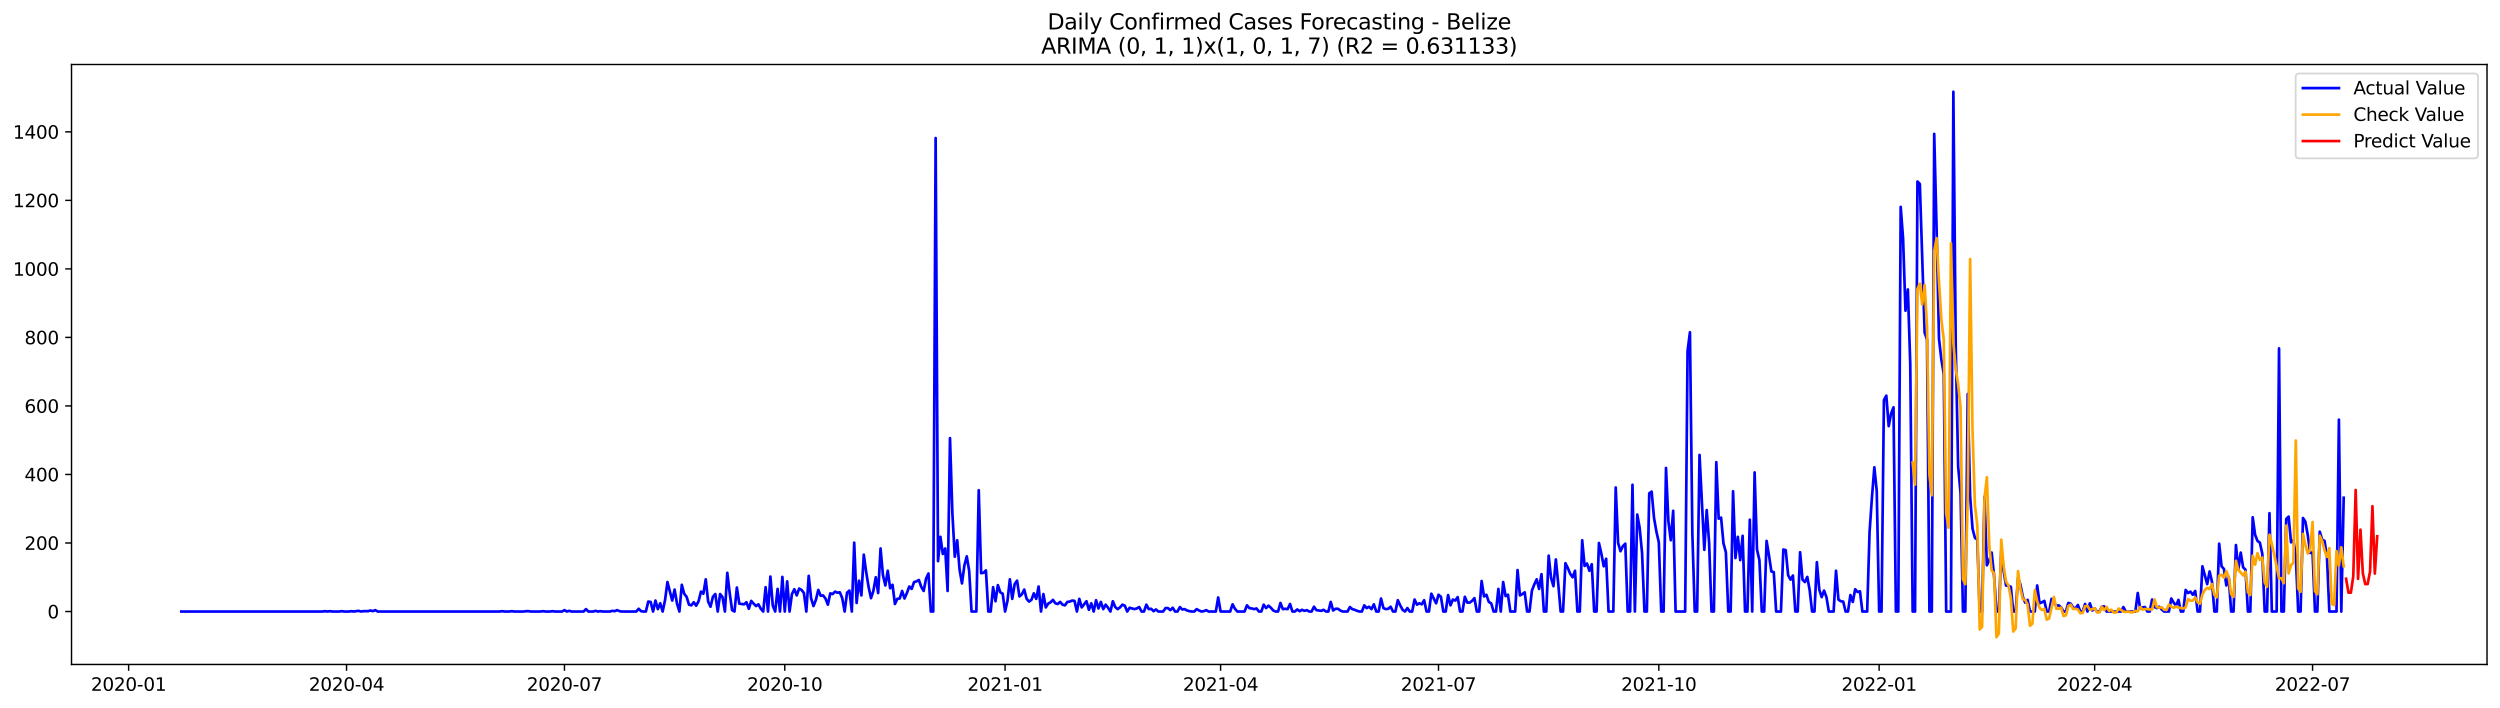 <?xml version="1.0" encoding="utf-8" standalone="no"?>
<!DOCTYPE svg PUBLIC "-//W3C//DTD SVG 1.1//EN"
  "http://www.w3.org/Graphics/SVG/1.1/DTD/svg11.dtd">
<svg xmlns:xlink="http://www.w3.org/1999/xlink" width="1386.05pt" height="392.274pt" viewBox="0 0 1386.05 392.274" xmlns="http://www.w3.org/2000/svg" version="1.1">
 <defs>
  <style type="text/css">*{stroke-linejoin: round; stroke-linecap: butt}</style>
 </defs>
 <g id="figure_1">
  <g id="patch_1">
   <path d="M 0 392.274 
L 1386.05 392.274 
L 1386.05 0 
L 0 0 
z
" style="fill: #ffffff"/>
  </g>
  <g id="axes_1">
   <g id="patch_2">
    <path d="M 39.65 368.396 
L 1378.85 368.396 
L 1378.85 35.755 
L 39.65 35.755 
z
" style="fill: #ffffff"/>
   </g>
   <g id="matplotlib.axis_1">
    <g id="xtick_1">
     <g id="line2d_1">
      <defs>
       <path id="m7e93e3cb0e" d="M 0 0 
L 0 3.5 
" style="stroke: #000000; stroke-width: 0.8"/>
      </defs>
      <g>
       <use xlink:href="#m7e93e3cb0e" x="71.314" y="368.396" style="stroke: #000000; stroke-width: 0.8"/>
      </g>
     </g>
     <g id="text_1">
      <!-- 2020-01 -->
      <g transform="translate(50.423 382.994)scale(0.1 -0.1)">
       <defs>
        <path id="DejaVuSans-32" d="M 1228 531 
L 3431 531 
L 3431 0 
L 469 0 
L 469 531 
Q 828 903 1448 1529 
Q 2069 2156 2228 2338 
Q 2531 2678 2651 2914 
Q 2772 3150 2772 3378 
Q 2772 3750 2511 3984 
Q 2250 4219 1831 4219 
Q 1534 4219 1204 4116 
Q 875 4013 500 3803 
L 500 4441 
Q 881 4594 1212 4672 
Q 1544 4750 1819 4750 
Q 2544 4750 2975 4387 
Q 3406 4025 3406 3419 
Q 3406 3131 3298 2873 
Q 3191 2616 2906 2266 
Q 2828 2175 2409 1742 
Q 1991 1309 1228 531 
z
" transform="scale(0.016)"/>
        <path id="DejaVuSans-30" d="M 2034 4250 
Q 1547 4250 1301 3770 
Q 1056 3291 1056 2328 
Q 1056 1369 1301 889 
Q 1547 409 2034 409 
Q 2525 409 2770 889 
Q 3016 1369 3016 2328 
Q 3016 3291 2770 3770 
Q 2525 4250 2034 4250 
z
M 2034 4750 
Q 2819 4750 3233 4129 
Q 3647 3509 3647 2328 
Q 3647 1150 3233 529 
Q 2819 -91 2034 -91 
Q 1250 -91 836 529 
Q 422 1150 422 2328 
Q 422 3509 836 4129 
Q 1250 4750 2034 4750 
z
" transform="scale(0.016)"/>
        <path id="DejaVuSans-2d" d="M 313 2009 
L 1997 2009 
L 1997 1497 
L 313 1497 
L 313 2009 
z
" transform="scale(0.016)"/>
        <path id="DejaVuSans-31" d="M 794 531 
L 1825 531 
L 1825 4091 
L 703 3866 
L 703 4441 
L 1819 4666 
L 2450 4666 
L 2450 531 
L 3481 531 
L 3481 0 
L 794 0 
L 794 531 
z
" transform="scale(0.016)"/>
       </defs>
       <use xlink:href="#DejaVuSans-32"/>
       <use xlink:href="#DejaVuSans-30" x="63.623"/>
       <use xlink:href="#DejaVuSans-32" x="127.246"/>
       <use xlink:href="#DejaVuSans-30" x="190.869"/>
       <use xlink:href="#DejaVuSans-2d" x="254.492"/>
       <use xlink:href="#DejaVuSans-30" x="290.576"/>
       <use xlink:href="#DejaVuSans-31" x="354.199"/>
      </g>
     </g>
    </g>
    <g id="xtick_2">
     <g id="line2d_2">
      <g>
       <use xlink:href="#m7e93e3cb0e" x="192.131" y="368.396" style="stroke: #000000; stroke-width: 0.8"/>
      </g>
     </g>
     <g id="text_2">
      <!-- 2020-04 -->
      <g transform="translate(171.239 382.994)scale(0.1 -0.1)">
       <defs>
        <path id="DejaVuSans-34" d="M 2419 4116 
L 825 1625 
L 2419 1625 
L 2419 4116 
z
M 2253 4666 
L 3047 4666 
L 3047 1625 
L 3713 1625 
L 3713 1100 
L 3047 1100 
L 3047 0 
L 2419 0 
L 2419 1100 
L 313 1100 
L 313 1709 
L 2253 4666 
z
" transform="scale(0.016)"/>
       </defs>
       <use xlink:href="#DejaVuSans-32"/>
       <use xlink:href="#DejaVuSans-30" x="63.623"/>
       <use xlink:href="#DejaVuSans-32" x="127.246"/>
       <use xlink:href="#DejaVuSans-30" x="190.869"/>
       <use xlink:href="#DejaVuSans-2d" x="254.492"/>
       <use xlink:href="#DejaVuSans-30" x="290.576"/>
       <use xlink:href="#DejaVuSans-34" x="354.199"/>
      </g>
     </g>
    </g>
    <g id="xtick_3">
     <g id="line2d_3">
      <g>
       <use xlink:href="#m7e93e3cb0e" x="312.947" y="368.396" style="stroke: #000000; stroke-width: 0.8"/>
      </g>
     </g>
     <g id="text_3">
      <!-- 2020-07 -->
      <g transform="translate(292.055 382.994)scale(0.1 -0.1)">
       <defs>
        <path id="DejaVuSans-37" d="M 525 4666 
L 3525 4666 
L 3525 4397 
L 1831 0 
L 1172 0 
L 2766 4134 
L 525 4134 
L 525 4666 
z
" transform="scale(0.016)"/>
       </defs>
       <use xlink:href="#DejaVuSans-32"/>
       <use xlink:href="#DejaVuSans-30" x="63.623"/>
       <use xlink:href="#DejaVuSans-32" x="127.246"/>
       <use xlink:href="#DejaVuSans-30" x="190.869"/>
       <use xlink:href="#DejaVuSans-2d" x="254.492"/>
       <use xlink:href="#DejaVuSans-30" x="290.576"/>
       <use xlink:href="#DejaVuSans-37" x="354.199"/>
      </g>
     </g>
    </g>
    <g id="xtick_4">
     <g id="line2d_4">
      <g>
       <use xlink:href="#m7e93e3cb0e" x="435.09" y="368.396" style="stroke: #000000; stroke-width: 0.8"/>
      </g>
     </g>
     <g id="text_4">
      <!-- 2020-10 -->
      <g transform="translate(414.199 382.994)scale(0.1 -0.1)">
       <use xlink:href="#DejaVuSans-32"/>
       <use xlink:href="#DejaVuSans-30" x="63.623"/>
       <use xlink:href="#DejaVuSans-32" x="127.246"/>
       <use xlink:href="#DejaVuSans-30" x="190.869"/>
       <use xlink:href="#DejaVuSans-2d" x="254.492"/>
       <use xlink:href="#DejaVuSans-31" x="290.576"/>
       <use xlink:href="#DejaVuSans-30" x="354.199"/>
      </g>
     </g>
    </g>
    <g id="xtick_5">
     <g id="line2d_5">
      <g>
       <use xlink:href="#m7e93e3cb0e" x="557.234" y="368.396" style="stroke: #000000; stroke-width: 0.8"/>
      </g>
     </g>
     <g id="text_5">
      <!-- 2021-01 -->
      <g transform="translate(536.343 382.994)scale(0.1 -0.1)">
       <use xlink:href="#DejaVuSans-32"/>
       <use xlink:href="#DejaVuSans-30" x="63.623"/>
       <use xlink:href="#DejaVuSans-32" x="127.246"/>
       <use xlink:href="#DejaVuSans-31" x="190.869"/>
       <use xlink:href="#DejaVuSans-2d" x="254.492"/>
       <use xlink:href="#DejaVuSans-30" x="290.576"/>
       <use xlink:href="#DejaVuSans-31" x="354.199"/>
      </g>
     </g>
    </g>
    <g id="xtick_6">
     <g id="line2d_6">
      <g>
       <use xlink:href="#m7e93e3cb0e" x="676.723" y="368.396" style="stroke: #000000; stroke-width: 0.8"/>
      </g>
     </g>
     <g id="text_6">
      <!-- 2021-04 -->
      <g transform="translate(655.831 382.994)scale(0.1 -0.1)">
       <use xlink:href="#DejaVuSans-32"/>
       <use xlink:href="#DejaVuSans-30" x="63.623"/>
       <use xlink:href="#DejaVuSans-32" x="127.246"/>
       <use xlink:href="#DejaVuSans-31" x="190.869"/>
       <use xlink:href="#DejaVuSans-2d" x="254.492"/>
       <use xlink:href="#DejaVuSans-30" x="290.576"/>
       <use xlink:href="#DejaVuSans-34" x="354.199"/>
      </g>
     </g>
    </g>
    <g id="xtick_7">
     <g id="line2d_7">
      <g>
       <use xlink:href="#m7e93e3cb0e" x="797.539" y="368.396" style="stroke: #000000; stroke-width: 0.8"/>
      </g>
     </g>
     <g id="text_7">
      <!-- 2021-07 -->
      <g transform="translate(776.647 382.994)scale(0.1 -0.1)">
       <use xlink:href="#DejaVuSans-32"/>
       <use xlink:href="#DejaVuSans-30" x="63.623"/>
       <use xlink:href="#DejaVuSans-32" x="127.246"/>
       <use xlink:href="#DejaVuSans-31" x="190.869"/>
       <use xlink:href="#DejaVuSans-2d" x="254.492"/>
       <use xlink:href="#DejaVuSans-30" x="290.576"/>
       <use xlink:href="#DejaVuSans-37" x="354.199"/>
      </g>
     </g>
    </g>
    <g id="xtick_8">
     <g id="line2d_8">
      <g>
       <use xlink:href="#m7e93e3cb0e" x="919.682" y="368.396" style="stroke: #000000; stroke-width: 0.8"/>
      </g>
     </g>
     <g id="text_8">
      <!-- 2021-10 -->
      <g transform="translate(898.791 382.994)scale(0.1 -0.1)">
       <use xlink:href="#DejaVuSans-32"/>
       <use xlink:href="#DejaVuSans-30" x="63.623"/>
       <use xlink:href="#DejaVuSans-32" x="127.246"/>
       <use xlink:href="#DejaVuSans-31" x="190.869"/>
       <use xlink:href="#DejaVuSans-2d" x="254.492"/>
       <use xlink:href="#DejaVuSans-31" x="290.576"/>
       <use xlink:href="#DejaVuSans-30" x="354.199"/>
      </g>
     </g>
    </g>
    <g id="xtick_9">
     <g id="line2d_9">
      <g>
       <use xlink:href="#m7e93e3cb0e" x="1041.826" y="368.396" style="stroke: #000000; stroke-width: 0.8"/>
      </g>
     </g>
     <g id="text_9">
      <!-- 2022-01 -->
      <g transform="translate(1020.935 382.994)scale(0.1 -0.1)">
       <use xlink:href="#DejaVuSans-32"/>
       <use xlink:href="#DejaVuSans-30" x="63.623"/>
       <use xlink:href="#DejaVuSans-32" x="127.246"/>
       <use xlink:href="#DejaVuSans-32" x="190.869"/>
       <use xlink:href="#DejaVuSans-2d" x="254.492"/>
       <use xlink:href="#DejaVuSans-30" x="290.576"/>
       <use xlink:href="#DejaVuSans-31" x="354.199"/>
      </g>
     </g>
    </g>
    <g id="xtick_10">
     <g id="line2d_10">
      <g>
       <use xlink:href="#m7e93e3cb0e" x="1161.315" y="368.396" style="stroke: #000000; stroke-width: 0.8"/>
      </g>
     </g>
     <g id="text_10">
      <!-- 2022-04 -->
      <g transform="translate(1140.423 382.994)scale(0.1 -0.1)">
       <use xlink:href="#DejaVuSans-32"/>
       <use xlink:href="#DejaVuSans-30" x="63.623"/>
       <use xlink:href="#DejaVuSans-32" x="127.246"/>
       <use xlink:href="#DejaVuSans-32" x="190.869"/>
       <use xlink:href="#DejaVuSans-2d" x="254.492"/>
       <use xlink:href="#DejaVuSans-30" x="290.576"/>
       <use xlink:href="#DejaVuSans-34" x="354.199"/>
      </g>
     </g>
    </g>
    <g id="xtick_11">
     <g id="line2d_11">
      <g>
       <use xlink:href="#m7e93e3cb0e" x="1282.131" y="368.396" style="stroke: #000000; stroke-width: 0.8"/>
      </g>
     </g>
     <g id="text_11">
      <!-- 2022-07 -->
      <g transform="translate(1261.239 382.994)scale(0.1 -0.1)">
       <use xlink:href="#DejaVuSans-32"/>
       <use xlink:href="#DejaVuSans-30" x="63.623"/>
       <use xlink:href="#DejaVuSans-32" x="127.246"/>
       <use xlink:href="#DejaVuSans-32" x="190.869"/>
       <use xlink:href="#DejaVuSans-2d" x="254.492"/>
       <use xlink:href="#DejaVuSans-30" x="290.576"/>
       <use xlink:href="#DejaVuSans-37" x="354.199"/>
      </g>
     </g>
    </g>
   </g>
   <g id="matplotlib.axis_2">
    <g id="ytick_1">
     <g id="line2d_12">
      <defs>
       <path id="m656e1d29fa" d="M 0 0 
L -3.5 0 
" style="stroke: #000000; stroke-width: 0.8"/>
      </defs>
      <g>
       <use xlink:href="#m656e1d29fa" x="39.65" y="339.039" style="stroke: #000000; stroke-width: 0.8"/>
      </g>
     </g>
     <g id="text_12">
      <!-- 0 -->
      <g transform="translate(26.288 342.839)scale(0.1 -0.1)">
       <use xlink:href="#DejaVuSans-30"/>
      </g>
     </g>
    </g>
    <g id="ytick_2">
     <g id="line2d_13">
      <g>
       <use xlink:href="#m656e1d29fa" x="39.65" y="301.048" style="stroke: #000000; stroke-width: 0.8"/>
      </g>
     </g>
     <g id="text_13">
      <!-- 200 -->
      <g transform="translate(13.562 304.847)scale(0.1 -0.1)">
       <use xlink:href="#DejaVuSans-32"/>
       <use xlink:href="#DejaVuSans-30" x="63.623"/>
       <use xlink:href="#DejaVuSans-30" x="127.246"/>
      </g>
     </g>
    </g>
    <g id="ytick_3">
     <g id="line2d_14">
      <g>
       <use xlink:href="#m656e1d29fa" x="39.65" y="263.057" style="stroke: #000000; stroke-width: 0.8"/>
      </g>
     </g>
     <g id="text_14">
      <!-- 400 -->
      <g transform="translate(13.562 266.856)scale(0.1 -0.1)">
       <use xlink:href="#DejaVuSans-34"/>
       <use xlink:href="#DejaVuSans-30" x="63.623"/>
       <use xlink:href="#DejaVuSans-30" x="127.246"/>
      </g>
     </g>
    </g>
    <g id="ytick_4">
     <g id="line2d_15">
      <g>
       <use xlink:href="#m656e1d29fa" x="39.65" y="225.066" style="stroke: #000000; stroke-width: 0.8"/>
      </g>
     </g>
     <g id="text_15">
      <!-- 600 -->
      <g transform="translate(13.562 228.865)scale(0.1 -0.1)">
       <defs>
        <path id="DejaVuSans-36" d="M 2113 2584 
Q 1688 2584 1439 2293 
Q 1191 2003 1191 1497 
Q 1191 994 1439 701 
Q 1688 409 2113 409 
Q 2538 409 2786 701 
Q 3034 994 3034 1497 
Q 3034 2003 2786 2293 
Q 2538 2584 2113 2584 
z
M 3366 4563 
L 3366 3988 
Q 3128 4100 2886 4159 
Q 2644 4219 2406 4219 
Q 1781 4219 1451 3797 
Q 1122 3375 1075 2522 
Q 1259 2794 1537 2939 
Q 1816 3084 2150 3084 
Q 2853 3084 3261 2657 
Q 3669 2231 3669 1497 
Q 3669 778 3244 343 
Q 2819 -91 2113 -91 
Q 1303 -91 875 529 
Q 447 1150 447 2328 
Q 447 3434 972 4092 
Q 1497 4750 2381 4750 
Q 2619 4750 2861 4703 
Q 3103 4656 3366 4563 
z
" transform="scale(0.016)"/>
       </defs>
       <use xlink:href="#DejaVuSans-36"/>
       <use xlink:href="#DejaVuSans-30" x="63.623"/>
       <use xlink:href="#DejaVuSans-30" x="127.246"/>
      </g>
     </g>
    </g>
    <g id="ytick_5">
     <g id="line2d_16">
      <g>
       <use xlink:href="#m656e1d29fa" x="39.65" y="187.074" style="stroke: #000000; stroke-width: 0.8"/>
      </g>
     </g>
     <g id="text_16">
      <!-- 800 -->
      <g transform="translate(13.562 190.873)scale(0.1 -0.1)">
       <defs>
        <path id="DejaVuSans-38" d="M 2034 2216 
Q 1584 2216 1326 1975 
Q 1069 1734 1069 1313 
Q 1069 891 1326 650 
Q 1584 409 2034 409 
Q 2484 409 2743 651 
Q 3003 894 3003 1313 
Q 3003 1734 2745 1975 
Q 2488 2216 2034 2216 
z
M 1403 2484 
Q 997 2584 770 2862 
Q 544 3141 544 3541 
Q 544 4100 942 4425 
Q 1341 4750 2034 4750 
Q 2731 4750 3128 4425 
Q 3525 4100 3525 3541 
Q 3525 3141 3298 2862 
Q 3072 2584 2669 2484 
Q 3125 2378 3379 2068 
Q 3634 1759 3634 1313 
Q 3634 634 3220 271 
Q 2806 -91 2034 -91 
Q 1263 -91 848 271 
Q 434 634 434 1313 
Q 434 1759 690 2068 
Q 947 2378 1403 2484 
z
M 1172 3481 
Q 1172 3119 1398 2916 
Q 1625 2713 2034 2713 
Q 2441 2713 2670 2916 
Q 2900 3119 2900 3481 
Q 2900 3844 2670 4047 
Q 2441 4250 2034 4250 
Q 1625 4250 1398 4047 
Q 1172 3844 1172 3481 
z
" transform="scale(0.016)"/>
       </defs>
       <use xlink:href="#DejaVuSans-38"/>
       <use xlink:href="#DejaVuSans-30" x="63.623"/>
       <use xlink:href="#DejaVuSans-30" x="127.246"/>
      </g>
     </g>
    </g>
    <g id="ytick_6">
     <g id="line2d_17">
      <g>
       <use xlink:href="#m656e1d29fa" x="39.65" y="149.083" style="stroke: #000000; stroke-width: 0.8"/>
      </g>
     </g>
     <g id="text_17">
      <!-- 1000 -->
      <g transform="translate(7.2 152.882)scale(0.1 -0.1)">
       <use xlink:href="#DejaVuSans-31"/>
       <use xlink:href="#DejaVuSans-30" x="63.623"/>
       <use xlink:href="#DejaVuSans-30" x="127.246"/>
       <use xlink:href="#DejaVuSans-30" x="190.869"/>
      </g>
     </g>
    </g>
    <g id="ytick_7">
     <g id="line2d_18">
      <g>
       <use xlink:href="#m656e1d29fa" x="39.65" y="111.092" style="stroke: #000000; stroke-width: 0.8"/>
      </g>
     </g>
     <g id="text_18">
      <!-- 1200 -->
      <g transform="translate(7.2 114.891)scale(0.1 -0.1)">
       <use xlink:href="#DejaVuSans-31"/>
       <use xlink:href="#DejaVuSans-32" x="63.623"/>
       <use xlink:href="#DejaVuSans-30" x="127.246"/>
       <use xlink:href="#DejaVuSans-30" x="190.869"/>
      </g>
     </g>
    </g>
    <g id="ytick_8">
     <g id="line2d_19">
      <g>
       <use xlink:href="#m656e1d29fa" x="39.65" y="73.1" style="stroke: #000000; stroke-width: 0.8"/>
      </g>
     </g>
     <g id="text_19">
      <!-- 1400 -->
      <g transform="translate(7.2 76.9)scale(0.1 -0.1)">
       <use xlink:href="#DejaVuSans-31"/>
       <use xlink:href="#DejaVuSans-34" x="63.623"/>
       <use xlink:href="#DejaVuSans-30" x="127.246"/>
       <use xlink:href="#DejaVuSans-30" x="190.869"/>
      </g>
     </g>
    </g>
   </g>
   <g id="line2d_20">
    <path d="M 100.523 339.039 
L 178.854 339.039 
L 180.182 338.849 
L 181.509 339.039 
L 182.837 338.849 
L 184.165 339.039 
L 188.148 339.039 
L 189.475 338.849 
L 190.803 339.039 
L 193.458 339.039 
L 194.786 338.849 
L 196.113 339.039 
L 198.769 338.66 
L 200.096 339.039 
L 201.424 338.849 
L 204.079 338.849 
L 205.407 338.47 
L 206.735 338.849 
L 208.062 338.28 
L 209.39 339.039 
L 277.1 339.039 
L 278.428 338.849 
L 279.755 339.039 
L 282.411 339.039 
L 283.738 338.849 
L 285.066 339.039 
L 290.377 339.039 
L 291.704 338.849 
L 293.032 338.849 
L 294.36 339.039 
L 299.67 339.039 
L 300.998 338.849 
L 302.325 339.039 
L 304.981 339.039 
L 306.308 338.849 
L 307.636 339.039 
L 311.619 339.039 
L 312.947 338.28 
L 314.274 339.039 
L 315.602 338.66 
L 316.93 339.039 
L 323.568 339.039 
L 324.895 337.71 
L 326.223 339.039 
L 328.878 339.039 
L 330.206 338.66 
L 331.534 339.039 
L 332.861 338.849 
L 334.189 339.039 
L 338.172 339.039 
L 339.5 338.66 
L 340.827 338.849 
L 342.155 338.28 
L 343.483 338.849 
L 344.81 339.039 
L 352.776 339.039 
L 354.104 337.52 
L 355.431 338.849 
L 356.759 339.039 
L 358.087 339.039 
L 359.414 333.531 
L 360.742 333.721 
L 362.07 339.039 
L 363.397 332.961 
L 364.725 337.71 
L 366.053 334.48 
L 367.38 339.039 
L 368.708 332.771 
L 370.036 322.703 
L 372.691 332.961 
L 374.019 326.882 
L 375.346 334.67 
L 376.674 339.039 
L 378.001 324.223 
L 379.329 329.162 
L 380.657 330.871 
L 381.984 335.24 
L 383.312 335.62 
L 384.64 333.911 
L 385.967 335.81 
L 387.295 333.341 
L 388.623 328.022 
L 389.95 329.162 
L 391.278 321.184 
L 392.606 333.531 
L 393.933 336.38 
L 395.261 330.871 
L 396.589 329.352 
L 397.916 339.039 
L 399.244 329.352 
L 400.572 331.061 
L 401.899 339.039 
L 403.227 317.574 
L 404.554 328.782 
L 405.882 338.28 
L 407.21 339.039 
L 408.537 325.742 
L 409.865 334.67 
L 412.52 335.05 
L 413.848 333.911 
L 415.176 337.52 
L 416.503 333.151 
L 417.831 334.67 
L 419.159 336 
L 420.486 335.05 
L 421.814 337.52 
L 423.142 339.039 
L 424.469 325.553 
L 425.797 339.039 
L 427.124 319.664 
L 428.452 335.81 
L 429.78 339.039 
L 431.107 326.502 
L 432.435 339.039 
L 433.763 319.854 
L 435.09 339.039 
L 436.418 322.323 
L 437.746 339.039 
L 439.073 329.352 
L 440.401 326.692 
L 441.729 330.111 
L 443.056 326.312 
L 444.384 327.072 
L 445.712 328.782 
L 447.039 339.039 
L 448.367 319.284 
L 449.695 331.821 
L 451.022 336 
L 452.35 332.581 
L 453.677 327.072 
L 455.005 330.301 
L 456.333 330.111 
L 457.66 331.821 
L 458.988 335.24 
L 460.316 328.972 
L 461.643 329.352 
L 462.971 328.022 
L 464.299 328.592 
L 465.626 328.402 
L 466.954 331.631 
L 468.282 339.039 
L 469.609 328.592 
L 470.937 327.452 
L 472.265 339.039 
L 473.592 300.858 
L 474.92 334.291 
L 476.248 321.943 
L 477.575 330.111 
L 478.903 307.507 
L 480.23 317.194 
L 481.558 325.363 
L 482.886 331.631 
L 484.213 327.642 
L 485.541 320.044 
L 486.869 328.782 
L 488.196 304.087 
L 489.524 318.904 
L 490.852 324.603 
L 492.179 316.435 
L 493.507 326.122 
L 494.835 324.223 
L 496.162 334.86 
L 497.49 332.011 
L 498.818 331.821 
L 500.145 327.642 
L 501.473 331.821 
L 502.801 328.782 
L 504.128 325.173 
L 505.456 326.502 
L 506.783 322.703 
L 508.111 322.323 
L 509.439 321.563 
L 510.766 325.363 
L 512.094 327.642 
L 513.422 320.804 
L 514.749 317.954 
L 516.077 339.039 
L 517.405 339.039 
L 518.732 76.52 
L 520.06 311.116 
L 521.388 297.629 
L 522.715 307.127 
L 524.043 304.087 
L 525.371 327.642 
L 526.698 242.921 
L 528.026 284.712 
L 529.354 308.646 
L 530.681 299.529 
L 532.009 315.865 
L 533.336 323.463 
L 534.664 313.585 
L 535.992 308.456 
L 537.319 316.435 
L 538.647 339.039 
L 541.302 339.039 
L 542.63 271.795 
L 543.958 317.764 
L 545.285 317.574 
L 546.613 316.245 
L 547.941 339.039 
L 549.268 339.039 
L 550.596 325.553 
L 551.924 333.341 
L 553.251 324.413 
L 554.579 328.402 
L 555.906 329.162 
L 557.234 339.039 
L 558.562 333.151 
L 559.889 321.184 
L 561.217 332.011 
L 562.545 323.843 
L 563.872 321.943 
L 565.2 330.681 
L 566.528 329.542 
L 567.855 326.882 
L 569.183 332.011 
L 570.511 333.531 
L 571.838 332.581 
L 573.166 328.972 
L 574.494 332.011 
L 575.821 325.173 
L 577.149 339.039 
L 578.477 329.352 
L 579.804 336.76 
L 581.132 334.67 
L 582.459 333.911 
L 583.787 332.581 
L 585.115 334.48 
L 586.442 334.86 
L 587.77 333.721 
L 589.098 335.24 
L 590.425 335.62 
L 591.753 333.721 
L 593.081 333.531 
L 594.408 332.961 
L 595.736 333.151 
L 597.064 339.039 
L 598.391 332.011 
L 599.719 336.76 
L 602.374 333.341 
L 603.702 338.09 
L 605.03 334.48 
L 606.357 339.039 
L 607.685 332.771 
L 609.012 337.33 
L 610.34 333.721 
L 611.668 337.71 
L 612.995 335.24 
L 614.323 336.95 
L 615.651 339.039 
L 616.978 333.341 
L 618.306 336.57 
L 619.634 337.71 
L 620.961 336.76 
L 622.289 335.24 
L 623.617 335.81 
L 624.944 339.039 
L 626.272 336.95 
L 628.927 337.71 
L 630.255 337.33 
L 631.583 336.57 
L 632.91 339.039 
L 634.238 339.039 
L 635.565 335.24 
L 636.893 337.71 
L 638.221 337.52 
L 639.548 338.849 
L 640.876 337.9 
L 642.204 339.039 
L 644.859 339.039 
L 646.187 337.14 
L 647.514 337.14 
L 648.842 338.28 
L 650.17 336.95 
L 651.497 339.039 
L 652.825 339.039 
L 654.153 336.57 
L 655.48 337.9 
L 656.808 337.71 
L 658.135 338.47 
L 659.463 338.849 
L 660.791 339.039 
L 662.118 339.039 
L 663.446 337.71 
L 664.774 338.47 
L 666.101 339.039 
L 667.429 338.849 
L 668.757 338.28 
L 670.084 339.039 
L 674.067 339.039 
L 675.395 331.251 
L 676.723 339.039 
L 682.033 339.039 
L 683.361 335.05 
L 684.688 337.52 
L 686.016 339.039 
L 689.999 339.039 
L 691.327 335.62 
L 692.654 337.14 
L 693.982 337.33 
L 695.31 337.71 
L 696.637 337.33 
L 697.965 339.039 
L 699.293 339.039 
L 700.62 335.24 
L 701.948 337.14 
L 703.276 335.81 
L 704.603 336.95 
L 705.931 338.47 
L 707.259 339.039 
L 708.586 339.039 
L 709.914 334.291 
L 711.241 337.71 
L 712.569 337.52 
L 713.897 337.71 
L 715.224 334.86 
L 716.552 339.039 
L 717.88 339.039 
L 719.207 337.9 
L 720.535 338.849 
L 721.863 338.09 
L 723.19 338.66 
L 724.518 338.28 
L 725.846 339.039 
L 727.173 339.039 
L 728.501 336.38 
L 729.829 338.28 
L 732.484 338.66 
L 733.812 338.09 
L 735.139 339.039 
L 736.467 339.039 
L 737.794 333.721 
L 739.122 338.47 
L 740.45 337.52 
L 741.777 337.52 
L 743.105 338.47 
L 744.433 339.039 
L 747.088 339.039 
L 748.416 336.57 
L 749.743 337.71 
L 751.071 338.09 
L 752.399 338.66 
L 753.726 339.039 
L 755.054 339.039 
L 756.382 335.62 
L 757.709 337.14 
L 759.037 336.38 
L 760.365 337.71 
L 761.692 335.05 
L 763.02 339.039 
L 764.347 339.039 
L 765.675 331.821 
L 767.003 337.14 
L 768.33 337.71 
L 769.658 337.52 
L 770.986 336.38 
L 772.313 339.039 
L 773.641 339.039 
L 774.969 332.771 
L 776.296 335.62 
L 777.624 338.09 
L 778.952 339.039 
L 780.279 337.14 
L 781.607 339.039 
L 782.935 339.039 
L 784.262 332.391 
L 785.59 335.24 
L 786.917 334.48 
L 788.245 335.05 
L 789.573 332.771 
L 790.9 339.039 
L 792.228 339.039 
L 793.556 329.162 
L 796.211 334.48 
L 797.539 329.732 
L 798.866 330.871 
L 800.194 339.039 
L 801.522 339.039 
L 802.849 329.922 
L 804.177 335.62 
L 805.505 332.391 
L 806.832 332.961 
L 808.16 331.061 
L 809.488 339.039 
L 810.815 339.039 
L 812.143 330.871 
L 813.47 334.101 
L 814.798 334.101 
L 816.126 333.151 
L 817.453 331.631 
L 818.781 339.039 
L 820.109 339.039 
L 821.436 322.133 
L 822.764 330.681 
L 824.092 329.732 
L 825.419 333.721 
L 826.747 334.48 
L 828.075 339.039 
L 829.402 339.039 
L 830.73 326.502 
L 832.058 339.039 
L 833.385 322.703 
L 834.713 330.491 
L 836.041 329.732 
L 837.368 339.039 
L 840.023 339.039 
L 841.351 316.055 
L 842.679 330.111 
L 844.006 329.352 
L 845.334 328.402 
L 846.662 339.039 
L 847.989 339.039 
L 849.317 327.452 
L 850.645 324.033 
L 851.972 321.184 
L 853.3 326.502 
L 854.628 318.334 
L 855.955 339.039 
L 857.283 339.039 
L 858.611 308.077 
L 859.938 320.424 
L 861.266 324.983 
L 862.594 310.166 
L 863.921 323.653 
L 865.249 339.039 
L 866.576 339.039 
L 867.904 312.256 
L 869.232 314.915 
L 870.559 318.144 
L 871.887 320.044 
L 873.215 316.435 
L 874.542 339.039 
L 875.87 339.039 
L 877.198 299.529 
L 878.525 313.775 
L 879.853 312.446 
L 881.181 316.435 
L 882.508 312.825 
L 883.836 339.039 
L 885.164 339.039 
L 886.491 301.048 
L 887.819 306.937 
L 889.146 313.965 
L 890.474 309.786 
L 891.802 339.039 
L 894.457 339.039 
L 895.785 270.275 
L 897.112 301.048 
L 898.44 305.607 
L 899.768 302.758 
L 901.095 301.428 
L 902.423 339.039 
L 903.751 339.039 
L 905.078 268.756 
L 906.406 339.039 
L 907.734 285.282 
L 909.061 292.69 
L 910.389 306.557 
L 911.717 339.039 
L 913.044 339.039 
L 914.372 273.504 
L 915.699 272.555 
L 917.027 287.181 
L 918.355 294.78 
L 919.682 300.668 
L 921.01 339.039 
L 922.338 339.039 
L 923.665 259.448 
L 924.993 289.081 
L 926.321 299.529 
L 927.648 283.192 
L 928.976 339.039 
L 934.287 339.039 
L 935.614 194.673 
L 936.942 184.225 
L 938.27 295.729 
L 939.597 339.039 
L 940.925 339.039 
L 942.252 252.229 
L 944.908 304.847 
L 946.235 282.812 
L 947.563 300.858 
L 948.891 339.039 
L 950.218 339.039 
L 951.546 256.218 
L 952.874 287.561 
L 954.201 286.991 
L 955.529 301.238 
L 956.857 306.177 
L 958.184 339.039 
L 959.512 339.039 
L 960.84 272.365 
L 962.167 309.406 
L 963.495 297.629 
L 964.823 310.546 
L 966.15 297.059 
L 967.478 339.039 
L 968.805 339.039 
L 970.133 288.131 
L 971.461 339.039 
L 972.788 261.917 
L 974.116 304.657 
L 975.444 310.546 
L 976.771 339.039 
L 978.099 339.039 
L 979.427 299.908 
L 980.754 307.887 
L 982.082 316.815 
L 983.41 317.194 
L 984.737 339.039 
L 987.393 339.039 
L 988.72 304.657 
L 990.048 305.037 
L 991.376 318.904 
L 992.703 321.373 
L 994.031 319.094 
L 995.358 339.039 
L 996.686 339.039 
L 998.014 306.177 
L 999.341 321.373 
L 1000.669 322.703 
L 1001.997 319.854 
L 1003.324 327.262 
L 1004.652 339.039 
L 1005.98 339.039 
L 1007.307 311.686 
L 1008.635 326.882 
L 1009.963 331.061 
L 1011.29 327.452 
L 1012.618 331.061 
L 1013.946 339.039 
L 1016.601 339.039 
L 1017.928 316.435 
L 1019.256 332.391 
L 1020.584 333.341 
L 1021.911 333.531 
L 1023.239 339.039 
L 1024.567 339.039 
L 1025.894 329.922 
L 1027.222 333.721 
L 1028.55 326.692 
L 1029.877 328.212 
L 1031.205 327.832 
L 1032.533 339.039 
L 1035.188 339.039 
L 1036.516 295.16 
L 1037.843 275.784 
L 1039.171 259.068 
L 1040.499 272.175 
L 1041.826 339.039 
L 1043.154 339.039 
L 1044.481 221.836 
L 1045.809 219.367 
L 1047.137 236.273 
L 1048.464 229.245 
L 1049.792 225.825 
L 1051.12 339.039 
L 1052.447 339.039 
L 1053.775 114.701 
L 1055.103 132.177 
L 1056.43 172.258 
L 1057.758 160.48 
L 1059.086 201.891 
L 1060.413 339.039 
L 1061.741 339.039 
L 1063.069 100.644 
L 1064.396 101.974 
L 1067.052 184.415 
L 1068.379 188.214 
L 1069.707 339.039 
L 1071.034 339.039 
L 1072.362 74.24 
L 1073.69 127.048 
L 1075.017 187.834 
L 1076.345 199.421 
L 1077.673 207.4 
L 1079 339.039 
L 1081.656 339.039 
L 1082.983 50.876 
L 1084.311 192.583 
L 1085.639 258.688 
L 1086.966 273.315 
L 1088.294 339.039 
L 1089.622 339.039 
L 1090.949 218.417 
L 1092.277 275.024 
L 1093.605 293.07 
L 1094.932 298.199 
L 1096.26 299.149 
L 1097.587 339.039 
L 1098.915 339.039 
L 1100.243 275.404 
L 1101.57 313.395 
L 1102.898 310.546 
L 1104.226 306.367 
L 1105.553 319.284 
L 1106.881 339.039 
L 1108.209 339.039 
L 1109.536 305.417 
L 1110.864 316.625 
L 1112.192 324.603 
L 1113.519 324.793 
L 1114.847 325.363 
L 1116.175 339.039 
L 1117.502 339.039 
L 1118.83 320.614 
L 1120.158 324.033 
L 1121.485 330.871 
L 1122.813 334.101 
L 1124.14 332.581 
L 1125.468 339.039 
L 1128.123 339.039 
L 1129.451 324.603 
L 1130.779 334.48 
L 1132.106 333.911 
L 1133.434 333.151 
L 1134.762 339.039 
L 1136.089 339.039 
L 1137.417 332.011 
L 1138.745 334.291 
L 1140.072 335.81 
L 1141.4 335.62 
L 1142.728 336.76 
L 1144.055 339.039 
L 1145.383 339.039 
L 1146.71 334.291 
L 1148.038 334.67 
L 1149.366 336.76 
L 1150.693 337.33 
L 1152.021 335.43 
L 1153.349 339.039 
L 1154.676 339.039 
L 1156.004 334.86 
L 1157.332 339.039 
L 1158.659 334.48 
L 1159.987 338.47 
L 1161.315 337.33 
L 1162.642 339.039 
L 1163.97 339.039 
L 1165.298 336.38 
L 1166.625 336.19 
L 1167.953 339.039 
L 1175.919 339.039 
L 1177.246 336.57 
L 1178.574 339.039 
L 1183.885 339.039 
L 1185.212 328.782 
L 1186.54 337.33 
L 1187.868 336.76 
L 1189.195 336.57 
L 1190.523 339.039 
L 1191.851 339.039 
L 1193.178 332.391 
L 1194.506 336.57 
L 1195.834 337.14 
L 1197.161 336.38 
L 1198.489 337.9 
L 1199.816 339.039 
L 1202.472 339.039 
L 1203.799 331.821 
L 1205.127 334.101 
L 1206.455 335.81 
L 1207.782 332.581 
L 1209.11 339.039 
L 1210.438 339.039 
L 1211.765 327.072 
L 1213.093 328.782 
L 1214.421 328.022 
L 1215.748 329.732 
L 1217.076 327.642 
L 1218.404 339.039 
L 1219.731 339.039 
L 1221.059 313.965 
L 1223.714 323.843 
L 1225.042 316.815 
L 1226.369 322.513 
L 1227.697 339.039 
L 1229.025 339.039 
L 1230.352 301.428 
L 1231.68 313.965 
L 1233.008 315.485 
L 1234.335 324.603 
L 1235.663 320.044 
L 1236.991 339.039 
L 1238.318 339.039 
L 1239.646 302.188 
L 1240.974 315.865 
L 1242.301 306.367 
L 1243.629 314.535 
L 1244.957 315.865 
L 1246.284 339.039 
L 1247.612 339.039 
L 1248.94 286.801 
L 1250.267 296.489 
L 1251.595 299.908 
L 1252.922 300.858 
L 1254.25 306.937 
L 1255.578 339.039 
L 1256.905 339.039 
L 1258.233 284.522 
L 1259.561 339.039 
L 1262.216 339.039 
L 1263.544 193.153 
L 1264.871 339.039 
L 1266.199 339.039 
L 1267.527 287.751 
L 1268.854 286.422 
L 1270.182 300.668 
L 1271.51 299.529 
L 1272.837 308.266 
L 1274.165 339.039 
L 1275.492 339.039 
L 1276.82 287.181 
L 1278.148 289.271 
L 1279.475 296.679 
L 1280.803 306.557 
L 1282.131 306.367 
L 1283.458 339.039 
L 1284.786 339.039 
L 1286.114 294.78 
L 1287.441 299.149 
L 1288.769 299.908 
L 1290.097 308.456 
L 1291.424 339.039 
L 1295.407 339.039 
L 1296.735 232.664 
L 1298.063 339.039 
L 1299.39 275.974 
L 1299.39 275.974 
" clip-path="url(#p351635f28b)" style="fill: none; stroke: #0000ff; stroke-width: 1.5; stroke-linecap: square"/>
   </g>
   <g id="line2d_21">
    <path d="M 1060.413 256.43 
L 1061.741 268.713 
L 1063.069 160.251 
L 1064.396 157.22 
L 1065.724 168.847 
L 1067.052 158.034 
L 1068.379 180.979 
L 1069.707 263.305 
L 1071.034 274.566 
L 1072.362 139.35 
L 1073.69 132.029 
L 1075.017 156.196 
L 1076.345 177.564 
L 1077.673 188.266 
L 1079 284.53 
L 1080.328 292.635 
L 1081.656 134.876 
L 1082.983 190.105 
L 1084.311 204.699 
L 1085.639 213.204 
L 1086.966 225.857 
L 1088.294 321.209 
L 1089.622 323.86 
L 1090.949 276.656 
L 1092.277 143.613 
L 1093.605 238.596 
L 1094.932 280.039 
L 1096.26 291.201 
L 1097.587 348.979 
L 1098.915 347.501 
L 1100.243 276.193 
L 1101.57 264.614 
L 1102.898 302.787 
L 1104.226 316.303 
L 1105.553 317.802 
L 1106.881 353.276 
L 1108.209 351.159 
L 1109.536 299.197 
L 1110.864 314.063 
L 1112.192 322.428 
L 1113.519 324.552 
L 1114.847 331.393 
L 1116.175 350.125 
L 1117.502 348.477 
L 1118.83 316.622 
L 1120.158 326.531 
L 1121.485 332.208 
L 1122.813 332.638 
L 1124.14 335.16 
L 1125.468 346.931 
L 1126.796 345.757 
L 1128.123 327.18 
L 1129.451 333.306 
L 1130.779 336.958 
L 1132.106 338.256 
L 1133.434 337.607 
L 1134.762 343.55 
L 1136.089 342.88 
L 1138.745 330.987 
L 1140.072 337.484 
L 1141.4 337.475 
L 1142.728 336.85 
L 1144.055 341.516 
L 1145.383 341.148 
L 1146.71 336.032 
L 1148.038 335.226 
L 1149.366 337.642 
L 1150.693 337.496 
L 1152.021 337.888 
L 1153.349 339.971 
L 1154.676 339.833 
L 1156.004 336.099 
L 1157.332 335.924 
L 1158.659 338.094 
L 1159.987 337.813 
L 1161.315 337.167 
L 1162.642 339.578 
L 1163.97 339.498 
L 1165.298 336.432 
L 1166.625 338.339 
L 1167.953 336.446 
L 1169.281 338.734 
L 1170.608 338.034 
L 1171.936 339.683 
L 1173.263 339.587 
L 1174.591 337.388 
L 1175.919 338.122 
L 1177.246 339.09 
L 1178.574 339.287 
L 1179.902 339.026 
L 1181.229 339.478 
L 1182.557 339.413 
L 1183.885 338.721 
L 1185.212 338.915 
L 1186.54 336.528 
L 1187.868 337.949 
L 1189.195 337.705 
L 1190.523 337.672 
L 1191.851 337.875 
L 1193.178 337.857 
L 1194.506 332.395 
L 1195.834 336.663 
L 1197.161 336.864 
L 1198.489 336.685 
L 1199.816 338.036 
L 1201.144 338.185 
L 1202.472 335.213 
L 1203.799 336.297 
L 1205.127 336.988 
L 1206.455 336.25 
L 1207.782 336.848 
L 1210.438 337.377 
L 1211.765 336.693 
L 1213.093 332.114 
L 1214.421 333.069 
L 1215.748 333.008 
L 1217.076 331.243 
L 1218.404 333.925 
L 1219.731 334.685 
L 1221.059 329.577 
L 1222.387 327.093 
L 1223.714 325.935 
L 1225.042 326.613 
L 1226.369 323.816 
L 1227.697 329.804 
L 1229.025 331.177 
L 1230.352 319.144 
L 1231.68 318.634 
L 1233.008 320.313 
L 1234.335 316.676 
L 1235.663 320.06 
L 1236.991 329.476 
L 1238.318 330.898 
L 1239.646 310.933 
L 1240.974 316.007 
L 1242.301 317.394 
L 1243.629 319.05 
L 1244.957 316.955 
L 1246.284 328.314 
L 1247.612 329.909 
L 1248.94 308.044 
L 1250.267 313.058 
L 1251.595 306.671 
L 1252.922 310.393 
L 1254.25 309.156 
L 1255.578 322.891 
L 1256.905 325.292 
L 1258.233 296.458 
L 1259.561 301.571 
L 1260.888 307.528 
L 1263.544 320.617 
L 1264.871 320.578 
L 1266.199 323.323 
L 1267.527 291.439 
L 1268.854 317.905 
L 1270.182 313.34 
L 1271.51 312.013 
L 1272.837 244.256 
L 1274.165 326.208 
L 1275.492 328.116 
L 1276.82 295.993 
L 1278.148 302.189 
L 1279.475 306.822 
L 1280.803 304.959 
L 1282.131 289.4 
L 1283.458 327.761 
L 1284.786 329.438 
L 1286.114 297 
L 1287.441 299.881 
L 1288.769 305.13 
L 1290.097 308.767 
L 1291.424 303.889 
L 1292.752 334.831 
L 1294.08 335.456 
L 1295.407 305.565 
L 1296.735 313.506 
L 1298.063 303.442 
L 1299.39 313.972 
L 1299.39 313.972 
" clip-path="url(#p351635f28b)" style="fill: none; stroke: #ffa500; stroke-width: 1.5; stroke-linecap: square"/>
   </g>
   <g id="line2d_22">
    <path d="M 1300.718 320.865 
L 1302.045 328.589 
L 1303.373 328.589 
L 1304.701 319.45 
L 1306.028 271.666 
L 1307.356 320.928 
L 1308.684 293.645 
L 1310.011 317.953 
L 1311.339 323.807 
L 1312.667 323.807 
L 1313.994 316.88 
L 1315.322 280.663 
L 1316.65 318.001 
L 1317.977 297.321 
" clip-path="url(#p351635f28b)" style="fill: none; stroke: #ff0000; stroke-width: 1.5; stroke-linecap: square"/>
   </g>
   <g id="patch_3">
    <path d="M 39.65 368.396 
L 39.65 35.755 
" style="fill: none; stroke: #000000; stroke-width: 0.8; stroke-linejoin: miter; stroke-linecap: square"/>
   </g>
   <g id="patch_4">
    <path d="M 1378.85 368.396 
L 1378.85 35.755 
" style="fill: none; stroke: #000000; stroke-width: 0.8; stroke-linejoin: miter; stroke-linecap: square"/>
   </g>
   <g id="patch_5">
    <path d="M 39.65 368.396 
L 1378.85 368.396 
" style="fill: none; stroke: #000000; stroke-width: 0.8; stroke-linejoin: miter; stroke-linecap: square"/>
   </g>
   <g id="patch_6">
    <path d="M 39.65 35.755 
L 1378.85 35.755 
" style="fill: none; stroke: #000000; stroke-width: 0.8; stroke-linejoin: miter; stroke-linecap: square"/>
   </g>
   <g id="text_20">
    <!-- Daily Confirmed Cases Forecasting - Belize -->
    <g transform="translate(580.767 16.318)scale(0.12 -0.12)">
     <defs>
      <path id="DejaVuSans-44" d="M 1259 4147 
L 1259 519 
L 2022 519 
Q 2988 519 3436 956 
Q 3884 1394 3884 2338 
Q 3884 3275 3436 3711 
Q 2988 4147 2022 4147 
L 1259 4147 
z
M 628 4666 
L 1925 4666 
Q 3281 4666 3915 4102 
Q 4550 3538 4550 2338 
Q 4550 1131 3912 565 
Q 3275 0 1925 0 
L 628 0 
L 628 4666 
z
" transform="scale(0.016)"/>
      <path id="DejaVuSans-61" d="M 2194 1759 
Q 1497 1759 1228 1600 
Q 959 1441 959 1056 
Q 959 750 1161 570 
Q 1363 391 1709 391 
Q 2188 391 2477 730 
Q 2766 1069 2766 1631 
L 2766 1759 
L 2194 1759 
z
M 3341 1997 
L 3341 0 
L 2766 0 
L 2766 531 
Q 2569 213 2275 61 
Q 1981 -91 1556 -91 
Q 1019 -91 701 211 
Q 384 513 384 1019 
Q 384 1609 779 1909 
Q 1175 2209 1959 2209 
L 2766 2209 
L 2766 2266 
Q 2766 2663 2505 2880 
Q 2244 3097 1772 3097 
Q 1472 3097 1187 3025 
Q 903 2953 641 2809 
L 641 3341 
Q 956 3463 1253 3523 
Q 1550 3584 1831 3584 
Q 2591 3584 2966 3190 
Q 3341 2797 3341 1997 
z
" transform="scale(0.016)"/>
      <path id="DejaVuSans-69" d="M 603 3500 
L 1178 3500 
L 1178 0 
L 603 0 
L 603 3500 
z
M 603 4863 
L 1178 4863 
L 1178 4134 
L 603 4134 
L 603 4863 
z
" transform="scale(0.016)"/>
      <path id="DejaVuSans-6c" d="M 603 4863 
L 1178 4863 
L 1178 0 
L 603 0 
L 603 4863 
z
" transform="scale(0.016)"/>
      <path id="DejaVuSans-79" d="M 2059 -325 
Q 1816 -950 1584 -1140 
Q 1353 -1331 966 -1331 
L 506 -1331 
L 506 -850 
L 844 -850 
Q 1081 -850 1212 -737 
Q 1344 -625 1503 -206 
L 1606 56 
L 191 3500 
L 800 3500 
L 1894 763 
L 2988 3500 
L 3597 3500 
L 2059 -325 
z
" transform="scale(0.016)"/>
      <path id="DejaVuSans-20" transform="scale(0.016)"/>
      <path id="DejaVuSans-43" d="M 4122 4306 
L 4122 3641 
Q 3803 3938 3442 4084 
Q 3081 4231 2675 4231 
Q 1875 4231 1450 3742 
Q 1025 3253 1025 2328 
Q 1025 1406 1450 917 
Q 1875 428 2675 428 
Q 3081 428 3442 575 
Q 3803 722 4122 1019 
L 4122 359 
Q 3791 134 3420 21 
Q 3050 -91 2638 -91 
Q 1578 -91 968 557 
Q 359 1206 359 2328 
Q 359 3453 968 4101 
Q 1578 4750 2638 4750 
Q 3056 4750 3426 4639 
Q 3797 4528 4122 4306 
z
" transform="scale(0.016)"/>
      <path id="DejaVuSans-6f" d="M 1959 3097 
Q 1497 3097 1228 2736 
Q 959 2375 959 1747 
Q 959 1119 1226 758 
Q 1494 397 1959 397 
Q 2419 397 2687 759 
Q 2956 1122 2956 1747 
Q 2956 2369 2687 2733 
Q 2419 3097 1959 3097 
z
M 1959 3584 
Q 2709 3584 3137 3096 
Q 3566 2609 3566 1747 
Q 3566 888 3137 398 
Q 2709 -91 1959 -91 
Q 1206 -91 779 398 
Q 353 888 353 1747 
Q 353 2609 779 3096 
Q 1206 3584 1959 3584 
z
" transform="scale(0.016)"/>
      <path id="DejaVuSans-6e" d="M 3513 2113 
L 3513 0 
L 2938 0 
L 2938 2094 
Q 2938 2591 2744 2837 
Q 2550 3084 2163 3084 
Q 1697 3084 1428 2787 
Q 1159 2491 1159 1978 
L 1159 0 
L 581 0 
L 581 3500 
L 1159 3500 
L 1159 2956 
Q 1366 3272 1645 3428 
Q 1925 3584 2291 3584 
Q 2894 3584 3203 3211 
Q 3513 2838 3513 2113 
z
" transform="scale(0.016)"/>
      <path id="DejaVuSans-66" d="M 2375 4863 
L 2375 4384 
L 1825 4384 
Q 1516 4384 1395 4259 
Q 1275 4134 1275 3809 
L 1275 3500 
L 2222 3500 
L 2222 3053 
L 1275 3053 
L 1275 0 
L 697 0 
L 697 3053 
L 147 3053 
L 147 3500 
L 697 3500 
L 697 3744 
Q 697 4328 969 4595 
Q 1241 4863 1831 4863 
L 2375 4863 
z
" transform="scale(0.016)"/>
      <path id="DejaVuSans-72" d="M 2631 2963 
Q 2534 3019 2420 3045 
Q 2306 3072 2169 3072 
Q 1681 3072 1420 2755 
Q 1159 2438 1159 1844 
L 1159 0 
L 581 0 
L 581 3500 
L 1159 3500 
L 1159 2956 
Q 1341 3275 1631 3429 
Q 1922 3584 2338 3584 
Q 2397 3584 2469 3576 
Q 2541 3569 2628 3553 
L 2631 2963 
z
" transform="scale(0.016)"/>
      <path id="DejaVuSans-6d" d="M 3328 2828 
Q 3544 3216 3844 3400 
Q 4144 3584 4550 3584 
Q 5097 3584 5394 3201 
Q 5691 2819 5691 2113 
L 5691 0 
L 5113 0 
L 5113 2094 
Q 5113 2597 4934 2840 
Q 4756 3084 4391 3084 
Q 3944 3084 3684 2787 
Q 3425 2491 3425 1978 
L 3425 0 
L 2847 0 
L 2847 2094 
Q 2847 2600 2669 2842 
Q 2491 3084 2119 3084 
Q 1678 3084 1418 2786 
Q 1159 2488 1159 1978 
L 1159 0 
L 581 0 
L 581 3500 
L 1159 3500 
L 1159 2956 
Q 1356 3278 1631 3431 
Q 1906 3584 2284 3584 
Q 2666 3584 2933 3390 
Q 3200 3197 3328 2828 
z
" transform="scale(0.016)"/>
      <path id="DejaVuSans-65" d="M 3597 1894 
L 3597 1613 
L 953 1613 
Q 991 1019 1311 708 
Q 1631 397 2203 397 
Q 2534 397 2845 478 
Q 3156 559 3463 722 
L 3463 178 
Q 3153 47 2828 -22 
Q 2503 -91 2169 -91 
Q 1331 -91 842 396 
Q 353 884 353 1716 
Q 353 2575 817 3079 
Q 1281 3584 2069 3584 
Q 2775 3584 3186 3129 
Q 3597 2675 3597 1894 
z
M 3022 2063 
Q 3016 2534 2758 2815 
Q 2500 3097 2075 3097 
Q 1594 3097 1305 2825 
Q 1016 2553 972 2059 
L 3022 2063 
z
" transform="scale(0.016)"/>
      <path id="DejaVuSans-64" d="M 2906 2969 
L 2906 4863 
L 3481 4863 
L 3481 0 
L 2906 0 
L 2906 525 
Q 2725 213 2448 61 
Q 2172 -91 1784 -91 
Q 1150 -91 751 415 
Q 353 922 353 1747 
Q 353 2572 751 3078 
Q 1150 3584 1784 3584 
Q 2172 3584 2448 3432 
Q 2725 3281 2906 2969 
z
M 947 1747 
Q 947 1113 1208 752 
Q 1469 391 1925 391 
Q 2381 391 2643 752 
Q 2906 1113 2906 1747 
Q 2906 2381 2643 2742 
Q 2381 3103 1925 3103 
Q 1469 3103 1208 2742 
Q 947 2381 947 1747 
z
" transform="scale(0.016)"/>
      <path id="DejaVuSans-73" d="M 2834 3397 
L 2834 2853 
Q 2591 2978 2328 3040 
Q 2066 3103 1784 3103 
Q 1356 3103 1142 2972 
Q 928 2841 928 2578 
Q 928 2378 1081 2264 
Q 1234 2150 1697 2047 
L 1894 2003 
Q 2506 1872 2764 1633 
Q 3022 1394 3022 966 
Q 3022 478 2636 193 
Q 2250 -91 1575 -91 
Q 1294 -91 989 -36 
Q 684 19 347 128 
L 347 722 
Q 666 556 975 473 
Q 1284 391 1588 391 
Q 1994 391 2212 530 
Q 2431 669 2431 922 
Q 2431 1156 2273 1281 
Q 2116 1406 1581 1522 
L 1381 1569 
Q 847 1681 609 1914 
Q 372 2147 372 2553 
Q 372 3047 722 3315 
Q 1072 3584 1716 3584 
Q 2034 3584 2315 3537 
Q 2597 3491 2834 3397 
z
" transform="scale(0.016)"/>
      <path id="DejaVuSans-46" d="M 628 4666 
L 3309 4666 
L 3309 4134 
L 1259 4134 
L 1259 2759 
L 3109 2759 
L 3109 2228 
L 1259 2228 
L 1259 0 
L 628 0 
L 628 4666 
z
" transform="scale(0.016)"/>
      <path id="DejaVuSans-63" d="M 3122 3366 
L 3122 2828 
Q 2878 2963 2633 3030 
Q 2388 3097 2138 3097 
Q 1578 3097 1268 2742 
Q 959 2388 959 1747 
Q 959 1106 1268 751 
Q 1578 397 2138 397 
Q 2388 397 2633 464 
Q 2878 531 3122 666 
L 3122 134 
Q 2881 22 2623 -34 
Q 2366 -91 2075 -91 
Q 1284 -91 818 406 
Q 353 903 353 1747 
Q 353 2603 823 3093 
Q 1294 3584 2113 3584 
Q 2378 3584 2631 3529 
Q 2884 3475 3122 3366 
z
" transform="scale(0.016)"/>
      <path id="DejaVuSans-74" d="M 1172 4494 
L 1172 3500 
L 2356 3500 
L 2356 3053 
L 1172 3053 
L 1172 1153 
Q 1172 725 1289 603 
Q 1406 481 1766 481 
L 2356 481 
L 2356 0 
L 1766 0 
Q 1100 0 847 248 
Q 594 497 594 1153 
L 594 3053 
L 172 3053 
L 172 3500 
L 594 3500 
L 594 4494 
L 1172 4494 
z
" transform="scale(0.016)"/>
      <path id="DejaVuSans-67" d="M 2906 1791 
Q 2906 2416 2648 2759 
Q 2391 3103 1925 3103 
Q 1463 3103 1205 2759 
Q 947 2416 947 1791 
Q 947 1169 1205 825 
Q 1463 481 1925 481 
Q 2391 481 2648 825 
Q 2906 1169 2906 1791 
z
M 3481 434 
Q 3481 -459 3084 -895 
Q 2688 -1331 1869 -1331 
Q 1566 -1331 1297 -1286 
Q 1028 -1241 775 -1147 
L 775 -588 
Q 1028 -725 1275 -790 
Q 1522 -856 1778 -856 
Q 2344 -856 2625 -561 
Q 2906 -266 2906 331 
L 2906 616 
Q 2728 306 2450 153 
Q 2172 0 1784 0 
Q 1141 0 747 490 
Q 353 981 353 1791 
Q 353 2603 747 3093 
Q 1141 3584 1784 3584 
Q 2172 3584 2450 3431 
Q 2728 3278 2906 2969 
L 2906 3500 
L 3481 3500 
L 3481 434 
z
" transform="scale(0.016)"/>
      <path id="DejaVuSans-42" d="M 1259 2228 
L 1259 519 
L 2272 519 
Q 2781 519 3026 730 
Q 3272 941 3272 1375 
Q 3272 1813 3026 2020 
Q 2781 2228 2272 2228 
L 1259 2228 
z
M 1259 4147 
L 1259 2741 
L 2194 2741 
Q 2656 2741 2882 2914 
Q 3109 3088 3109 3444 
Q 3109 3797 2882 3972 
Q 2656 4147 2194 4147 
L 1259 4147 
z
M 628 4666 
L 2241 4666 
Q 2963 4666 3353 4366 
Q 3744 4066 3744 3513 
Q 3744 3084 3544 2831 
Q 3344 2578 2956 2516 
Q 3422 2416 3680 2098 
Q 3938 1781 3938 1306 
Q 3938 681 3513 340 
Q 3088 0 2303 0 
L 628 0 
L 628 4666 
z
" transform="scale(0.016)"/>
      <path id="DejaVuSans-7a" d="M 353 3500 
L 3084 3500 
L 3084 2975 
L 922 459 
L 3084 459 
L 3084 0 
L 275 0 
L 275 525 
L 2438 3041 
L 353 3041 
L 353 3500 
z
" transform="scale(0.016)"/>
     </defs>
     <use xlink:href="#DejaVuSans-44"/>
     <use xlink:href="#DejaVuSans-61" x="77.002"/>
     <use xlink:href="#DejaVuSans-69" x="138.281"/>
     <use xlink:href="#DejaVuSans-6c" x="166.064"/>
     <use xlink:href="#DejaVuSans-79" x="193.848"/>
     <use xlink:href="#DejaVuSans-20" x="253.027"/>
     <use xlink:href="#DejaVuSans-43" x="284.814"/>
     <use xlink:href="#DejaVuSans-6f" x="354.639"/>
     <use xlink:href="#DejaVuSans-6e" x="415.82"/>
     <use xlink:href="#DejaVuSans-66" x="479.199"/>
     <use xlink:href="#DejaVuSans-69" x="514.404"/>
     <use xlink:href="#DejaVuSans-72" x="542.188"/>
     <use xlink:href="#DejaVuSans-6d" x="581.551"/>
     <use xlink:href="#DejaVuSans-65" x="678.963"/>
     <use xlink:href="#DejaVuSans-64" x="740.486"/>
     <use xlink:href="#DejaVuSans-20" x="803.963"/>
     <use xlink:href="#DejaVuSans-43" x="835.75"/>
     <use xlink:href="#DejaVuSans-61" x="905.574"/>
     <use xlink:href="#DejaVuSans-73" x="966.854"/>
     <use xlink:href="#DejaVuSans-65" x="1018.953"/>
     <use xlink:href="#DejaVuSans-73" x="1080.477"/>
     <use xlink:href="#DejaVuSans-20" x="1132.576"/>
     <use xlink:href="#DejaVuSans-46" x="1164.363"/>
     <use xlink:href="#DejaVuSans-6f" x="1218.258"/>
     <use xlink:href="#DejaVuSans-72" x="1279.439"/>
     <use xlink:href="#DejaVuSans-65" x="1318.303"/>
     <use xlink:href="#DejaVuSans-63" x="1379.826"/>
     <use xlink:href="#DejaVuSans-61" x="1434.807"/>
     <use xlink:href="#DejaVuSans-73" x="1496.086"/>
     <use xlink:href="#DejaVuSans-74" x="1548.186"/>
     <use xlink:href="#DejaVuSans-69" x="1587.395"/>
     <use xlink:href="#DejaVuSans-6e" x="1615.178"/>
     <use xlink:href="#DejaVuSans-67" x="1678.557"/>
     <use xlink:href="#DejaVuSans-20" x="1742.033"/>
     <use xlink:href="#DejaVuSans-2d" x="1773.82"/>
     <use xlink:href="#DejaVuSans-20" x="1809.904"/>
     <use xlink:href="#DejaVuSans-42" x="1841.691"/>
     <use xlink:href="#DejaVuSans-65" x="1910.295"/>
     <use xlink:href="#DejaVuSans-6c" x="1971.818"/>
     <use xlink:href="#DejaVuSans-69" x="1999.602"/>
     <use xlink:href="#DejaVuSans-7a" x="2027.385"/>
     <use xlink:href="#DejaVuSans-65" x="2079.875"/>
    </g>
    <!-- ARIMA (0, 1, 1)x(1, 0, 1, 7) (R2 = 0.631133) -->
    <g transform="translate(577.266 29.756)scale(0.12 -0.12)">
     <defs>
      <path id="DejaVuSans-41" d="M 2188 4044 
L 1331 1722 
L 3047 1722 
L 2188 4044 
z
M 1831 4666 
L 2547 4666 
L 4325 0 
L 3669 0 
L 3244 1197 
L 1141 1197 
L 716 0 
L 50 0 
L 1831 4666 
z
" transform="scale(0.016)"/>
      <path id="DejaVuSans-52" d="M 2841 2188 
Q 3044 2119 3236 1894 
Q 3428 1669 3622 1275 
L 4263 0 
L 3584 0 
L 2988 1197 
Q 2756 1666 2539 1819 
Q 2322 1972 1947 1972 
L 1259 1972 
L 1259 0 
L 628 0 
L 628 4666 
L 2053 4666 
Q 2853 4666 3247 4331 
Q 3641 3997 3641 3322 
Q 3641 2881 3436 2590 
Q 3231 2300 2841 2188 
z
M 1259 4147 
L 1259 2491 
L 2053 2491 
Q 2509 2491 2742 2702 
Q 2975 2913 2975 3322 
Q 2975 3731 2742 3939 
Q 2509 4147 2053 4147 
L 1259 4147 
z
" transform="scale(0.016)"/>
      <path id="DejaVuSans-49" d="M 628 4666 
L 1259 4666 
L 1259 0 
L 628 0 
L 628 4666 
z
" transform="scale(0.016)"/>
      <path id="DejaVuSans-4d" d="M 628 4666 
L 1569 4666 
L 2759 1491 
L 3956 4666 
L 4897 4666 
L 4897 0 
L 4281 0 
L 4281 4097 
L 3078 897 
L 2444 897 
L 1241 4097 
L 1241 0 
L 628 0 
L 628 4666 
z
" transform="scale(0.016)"/>
      <path id="DejaVuSans-28" d="M 1984 4856 
Q 1566 4138 1362 3434 
Q 1159 2731 1159 2009 
Q 1159 1288 1364 580 
Q 1569 -128 1984 -844 
L 1484 -844 
Q 1016 -109 783 600 
Q 550 1309 550 2009 
Q 550 2706 781 3412 
Q 1013 4119 1484 4856 
L 1984 4856 
z
" transform="scale(0.016)"/>
      <path id="DejaVuSans-2c" d="M 750 794 
L 1409 794 
L 1409 256 
L 897 -744 
L 494 -744 
L 750 256 
L 750 794 
z
" transform="scale(0.016)"/>
      <path id="DejaVuSans-29" d="M 513 4856 
L 1013 4856 
Q 1481 4119 1714 3412 
Q 1947 2706 1947 2009 
Q 1947 1309 1714 600 
Q 1481 -109 1013 -844 
L 513 -844 
Q 928 -128 1133 580 
Q 1338 1288 1338 2009 
Q 1338 2731 1133 3434 
Q 928 4138 513 4856 
z
" transform="scale(0.016)"/>
      <path id="DejaVuSans-78" d="M 3513 3500 
L 2247 1797 
L 3578 0 
L 2900 0 
L 1881 1375 
L 863 0 
L 184 0 
L 1544 1831 
L 300 3500 
L 978 3500 
L 1906 2253 
L 2834 3500 
L 3513 3500 
z
" transform="scale(0.016)"/>
      <path id="DejaVuSans-3d" d="M 678 2906 
L 4684 2906 
L 4684 2381 
L 678 2381 
L 678 2906 
z
M 678 1631 
L 4684 1631 
L 4684 1100 
L 678 1100 
L 678 1631 
z
" transform="scale(0.016)"/>
      <path id="DejaVuSans-2e" d="M 684 794 
L 1344 794 
L 1344 0 
L 684 0 
L 684 794 
z
" transform="scale(0.016)"/>
      <path id="DejaVuSans-33" d="M 2597 2516 
Q 3050 2419 3304 2112 
Q 3559 1806 3559 1356 
Q 3559 666 3084 287 
Q 2609 -91 1734 -91 
Q 1441 -91 1130 -33 
Q 819 25 488 141 
L 488 750 
Q 750 597 1062 519 
Q 1375 441 1716 441 
Q 2309 441 2620 675 
Q 2931 909 2931 1356 
Q 2931 1769 2642 2001 
Q 2353 2234 1838 2234 
L 1294 2234 
L 1294 2753 
L 1863 2753 
Q 2328 2753 2575 2939 
Q 2822 3125 2822 3475 
Q 2822 3834 2567 4026 
Q 2313 4219 1838 4219 
Q 1578 4219 1281 4162 
Q 984 4106 628 3988 
L 628 4550 
Q 988 4650 1302 4700 
Q 1616 4750 1894 4750 
Q 2613 4750 3031 4423 
Q 3450 4097 3450 3541 
Q 3450 3153 3228 2886 
Q 3006 2619 2597 2516 
z
" transform="scale(0.016)"/>
     </defs>
     <use xlink:href="#DejaVuSans-41"/>
     <use xlink:href="#DejaVuSans-52" x="68.408"/>
     <use xlink:href="#DejaVuSans-49" x="137.891"/>
     <use xlink:href="#DejaVuSans-4d" x="167.383"/>
     <use xlink:href="#DejaVuSans-41" x="253.662"/>
     <use xlink:href="#DejaVuSans-20" x="322.07"/>
     <use xlink:href="#DejaVuSans-28" x="353.857"/>
     <use xlink:href="#DejaVuSans-30" x="392.871"/>
     <use xlink:href="#DejaVuSans-2c" x="456.494"/>
     <use xlink:href="#DejaVuSans-20" x="488.281"/>
     <use xlink:href="#DejaVuSans-31" x="520.068"/>
     <use xlink:href="#DejaVuSans-2c" x="583.691"/>
     <use xlink:href="#DejaVuSans-20" x="615.479"/>
     <use xlink:href="#DejaVuSans-31" x="647.266"/>
     <use xlink:href="#DejaVuSans-29" x="710.889"/>
     <use xlink:href="#DejaVuSans-78" x="749.902"/>
     <use xlink:href="#DejaVuSans-28" x="809.082"/>
     <use xlink:href="#DejaVuSans-31" x="848.096"/>
     <use xlink:href="#DejaVuSans-2c" x="911.719"/>
     <use xlink:href="#DejaVuSans-20" x="943.506"/>
     <use xlink:href="#DejaVuSans-30" x="975.293"/>
     <use xlink:href="#DejaVuSans-2c" x="1038.916"/>
     <use xlink:href="#DejaVuSans-20" x="1070.703"/>
     <use xlink:href="#DejaVuSans-31" x="1102.49"/>
     <use xlink:href="#DejaVuSans-2c" x="1166.113"/>
     <use xlink:href="#DejaVuSans-20" x="1197.9"/>
     <use xlink:href="#DejaVuSans-37" x="1229.688"/>
     <use xlink:href="#DejaVuSans-29" x="1293.311"/>
     <use xlink:href="#DejaVuSans-20" x="1332.324"/>
     <use xlink:href="#DejaVuSans-28" x="1364.111"/>
     <use xlink:href="#DejaVuSans-52" x="1403.125"/>
     <use xlink:href="#DejaVuSans-32" x="1472.607"/>
     <use xlink:href="#DejaVuSans-20" x="1536.23"/>
     <use xlink:href="#DejaVuSans-3d" x="1568.018"/>
     <use xlink:href="#DejaVuSans-20" x="1651.807"/>
     <use xlink:href="#DejaVuSans-30" x="1683.594"/>
     <use xlink:href="#DejaVuSans-2e" x="1747.217"/>
     <use xlink:href="#DejaVuSans-36" x="1779.004"/>
     <use xlink:href="#DejaVuSans-33" x="1842.627"/>
     <use xlink:href="#DejaVuSans-31" x="1906.25"/>
     <use xlink:href="#DejaVuSans-31" x="1969.873"/>
     <use xlink:href="#DejaVuSans-33" x="2033.496"/>
     <use xlink:href="#DejaVuSans-33" x="2097.119"/>
     <use xlink:href="#DejaVuSans-29" x="2160.742"/>
    </g>
   </g>
   <g id="legend_1">
    <g id="patch_7">
     <path d="M 1274.77 87.79 
L 1371.85 87.79 
Q 1373.85 87.79 1373.85 85.79 
L 1373.85 42.755 
Q 1373.85 40.755 1371.85 40.755 
L 1274.77 40.755 
Q 1272.77 40.755 1272.77 42.755 
L 1272.77 85.79 
Q 1272.77 87.79 1274.77 87.79 
z
" style="fill: #ffffff; opacity: 0.8; stroke: #cccccc; stroke-linejoin: miter"/>
    </g>
    <g id="line2d_23">
     <path d="M 1276.77 48.854 
L 1286.77 48.854 
L 1296.77 48.854 
" style="fill: none; stroke: #0000ff; stroke-width: 1.5; stroke-linecap: square"/>
    </g>
    <g id="text_21">
     <!-- Actual Value -->
     <g transform="translate(1304.77 52.354)scale(0.1 -0.1)">
      <defs>
       <path id="DejaVuSans-75" d="M 544 1381 
L 544 3500 
L 1119 3500 
L 1119 1403 
Q 1119 906 1312 657 
Q 1506 409 1894 409 
Q 2359 409 2629 706 
Q 2900 1003 2900 1516 
L 2900 3500 
L 3475 3500 
L 3475 0 
L 2900 0 
L 2900 538 
Q 2691 219 2414 64 
Q 2138 -91 1772 -91 
Q 1169 -91 856 284 
Q 544 659 544 1381 
z
M 1991 3584 
L 1991 3584 
z
" transform="scale(0.016)"/>
       <path id="DejaVuSans-56" d="M 1831 0 
L 50 4666 
L 709 4666 
L 2188 738 
L 3669 4666 
L 4325 4666 
L 2547 0 
L 1831 0 
z
" transform="scale(0.016)"/>
      </defs>
      <use xlink:href="#DejaVuSans-41"/>
      <use xlink:href="#DejaVuSans-63" x="66.658"/>
      <use xlink:href="#DejaVuSans-74" x="121.639"/>
      <use xlink:href="#DejaVuSans-75" x="160.848"/>
      <use xlink:href="#DejaVuSans-61" x="224.227"/>
      <use xlink:href="#DejaVuSans-6c" x="285.506"/>
      <use xlink:href="#DejaVuSans-20" x="313.289"/>
      <use xlink:href="#DejaVuSans-56" x="345.076"/>
      <use xlink:href="#DejaVuSans-61" x="405.734"/>
      <use xlink:href="#DejaVuSans-6c" x="467.014"/>
      <use xlink:href="#DejaVuSans-75" x="494.797"/>
      <use xlink:href="#DejaVuSans-65" x="558.176"/>
     </g>
    </g>
    <g id="line2d_24">
     <path d="M 1276.77 63.532 
L 1286.77 63.532 
L 1296.77 63.532 
" style="fill: none; stroke: #ffa500; stroke-width: 1.5; stroke-linecap: square"/>
    </g>
    <g id="text_22">
     <!-- Check Value -->
     <g transform="translate(1304.77 67.032)scale(0.1 -0.1)">
      <defs>
       <path id="DejaVuSans-68" d="M 3513 2113 
L 3513 0 
L 2938 0 
L 2938 2094 
Q 2938 2591 2744 2837 
Q 2550 3084 2163 3084 
Q 1697 3084 1428 2787 
Q 1159 2491 1159 1978 
L 1159 0 
L 581 0 
L 581 4863 
L 1159 4863 
L 1159 2956 
Q 1366 3272 1645 3428 
Q 1925 3584 2291 3584 
Q 2894 3584 3203 3211 
Q 3513 2838 3513 2113 
z
" transform="scale(0.016)"/>
       <path id="DejaVuSans-6b" d="M 581 4863 
L 1159 4863 
L 1159 1991 
L 2875 3500 
L 3609 3500 
L 1753 1863 
L 3688 0 
L 2938 0 
L 1159 1709 
L 1159 0 
L 581 0 
L 581 4863 
z
" transform="scale(0.016)"/>
      </defs>
      <use xlink:href="#DejaVuSans-43"/>
      <use xlink:href="#DejaVuSans-68" x="69.824"/>
      <use xlink:href="#DejaVuSans-65" x="133.203"/>
      <use xlink:href="#DejaVuSans-63" x="194.727"/>
      <use xlink:href="#DejaVuSans-6b" x="249.707"/>
      <use xlink:href="#DejaVuSans-20" x="307.617"/>
      <use xlink:href="#DejaVuSans-56" x="339.404"/>
      <use xlink:href="#DejaVuSans-61" x="400.062"/>
      <use xlink:href="#DejaVuSans-6c" x="461.342"/>
      <use xlink:href="#DejaVuSans-75" x="489.125"/>
      <use xlink:href="#DejaVuSans-65" x="552.504"/>
     </g>
    </g>
    <g id="line2d_25">
     <path d="M 1276.77 78.21 
L 1286.77 78.21 
L 1296.77 78.21 
" style="fill: none; stroke: #ff0000; stroke-width: 1.5; stroke-linecap: square"/>
    </g>
    <g id="text_23">
     <!-- Predict Value -->
     <g transform="translate(1304.77 81.71)scale(0.1 -0.1)">
      <defs>
       <path id="DejaVuSans-50" d="M 1259 4147 
L 1259 2394 
L 2053 2394 
Q 2494 2394 2734 2622 
Q 2975 2850 2975 3272 
Q 2975 3691 2734 3919 
Q 2494 4147 2053 4147 
L 1259 4147 
z
M 628 4666 
L 2053 4666 
Q 2838 4666 3239 4311 
Q 3641 3956 3641 3272 
Q 3641 2581 3239 2228 
Q 2838 1875 2053 1875 
L 1259 1875 
L 1259 0 
L 628 0 
L 628 4666 
z
" transform="scale(0.016)"/>
      </defs>
      <use xlink:href="#DejaVuSans-50"/>
      <use xlink:href="#DejaVuSans-72" x="58.553"/>
      <use xlink:href="#DejaVuSans-65" x="97.416"/>
      <use xlink:href="#DejaVuSans-64" x="158.939"/>
      <use xlink:href="#DejaVuSans-69" x="222.416"/>
      <use xlink:href="#DejaVuSans-63" x="250.199"/>
      <use xlink:href="#DejaVuSans-74" x="305.18"/>
      <use xlink:href="#DejaVuSans-20" x="344.389"/>
      <use xlink:href="#DejaVuSans-56" x="376.176"/>
      <use xlink:href="#DejaVuSans-61" x="436.834"/>
      <use xlink:href="#DejaVuSans-6c" x="498.113"/>
      <use xlink:href="#DejaVuSans-75" x="525.896"/>
      <use xlink:href="#DejaVuSans-65" x="589.275"/>
     </g>
    </g>
   </g>
  </g>
 </g>
 <defs>
  <clipPath id="p351635f28b">
   <rect x="39.65" y="35.755" width="1339.2" height="332.64"/>
  </clipPath>
 </defs>
</svg>
